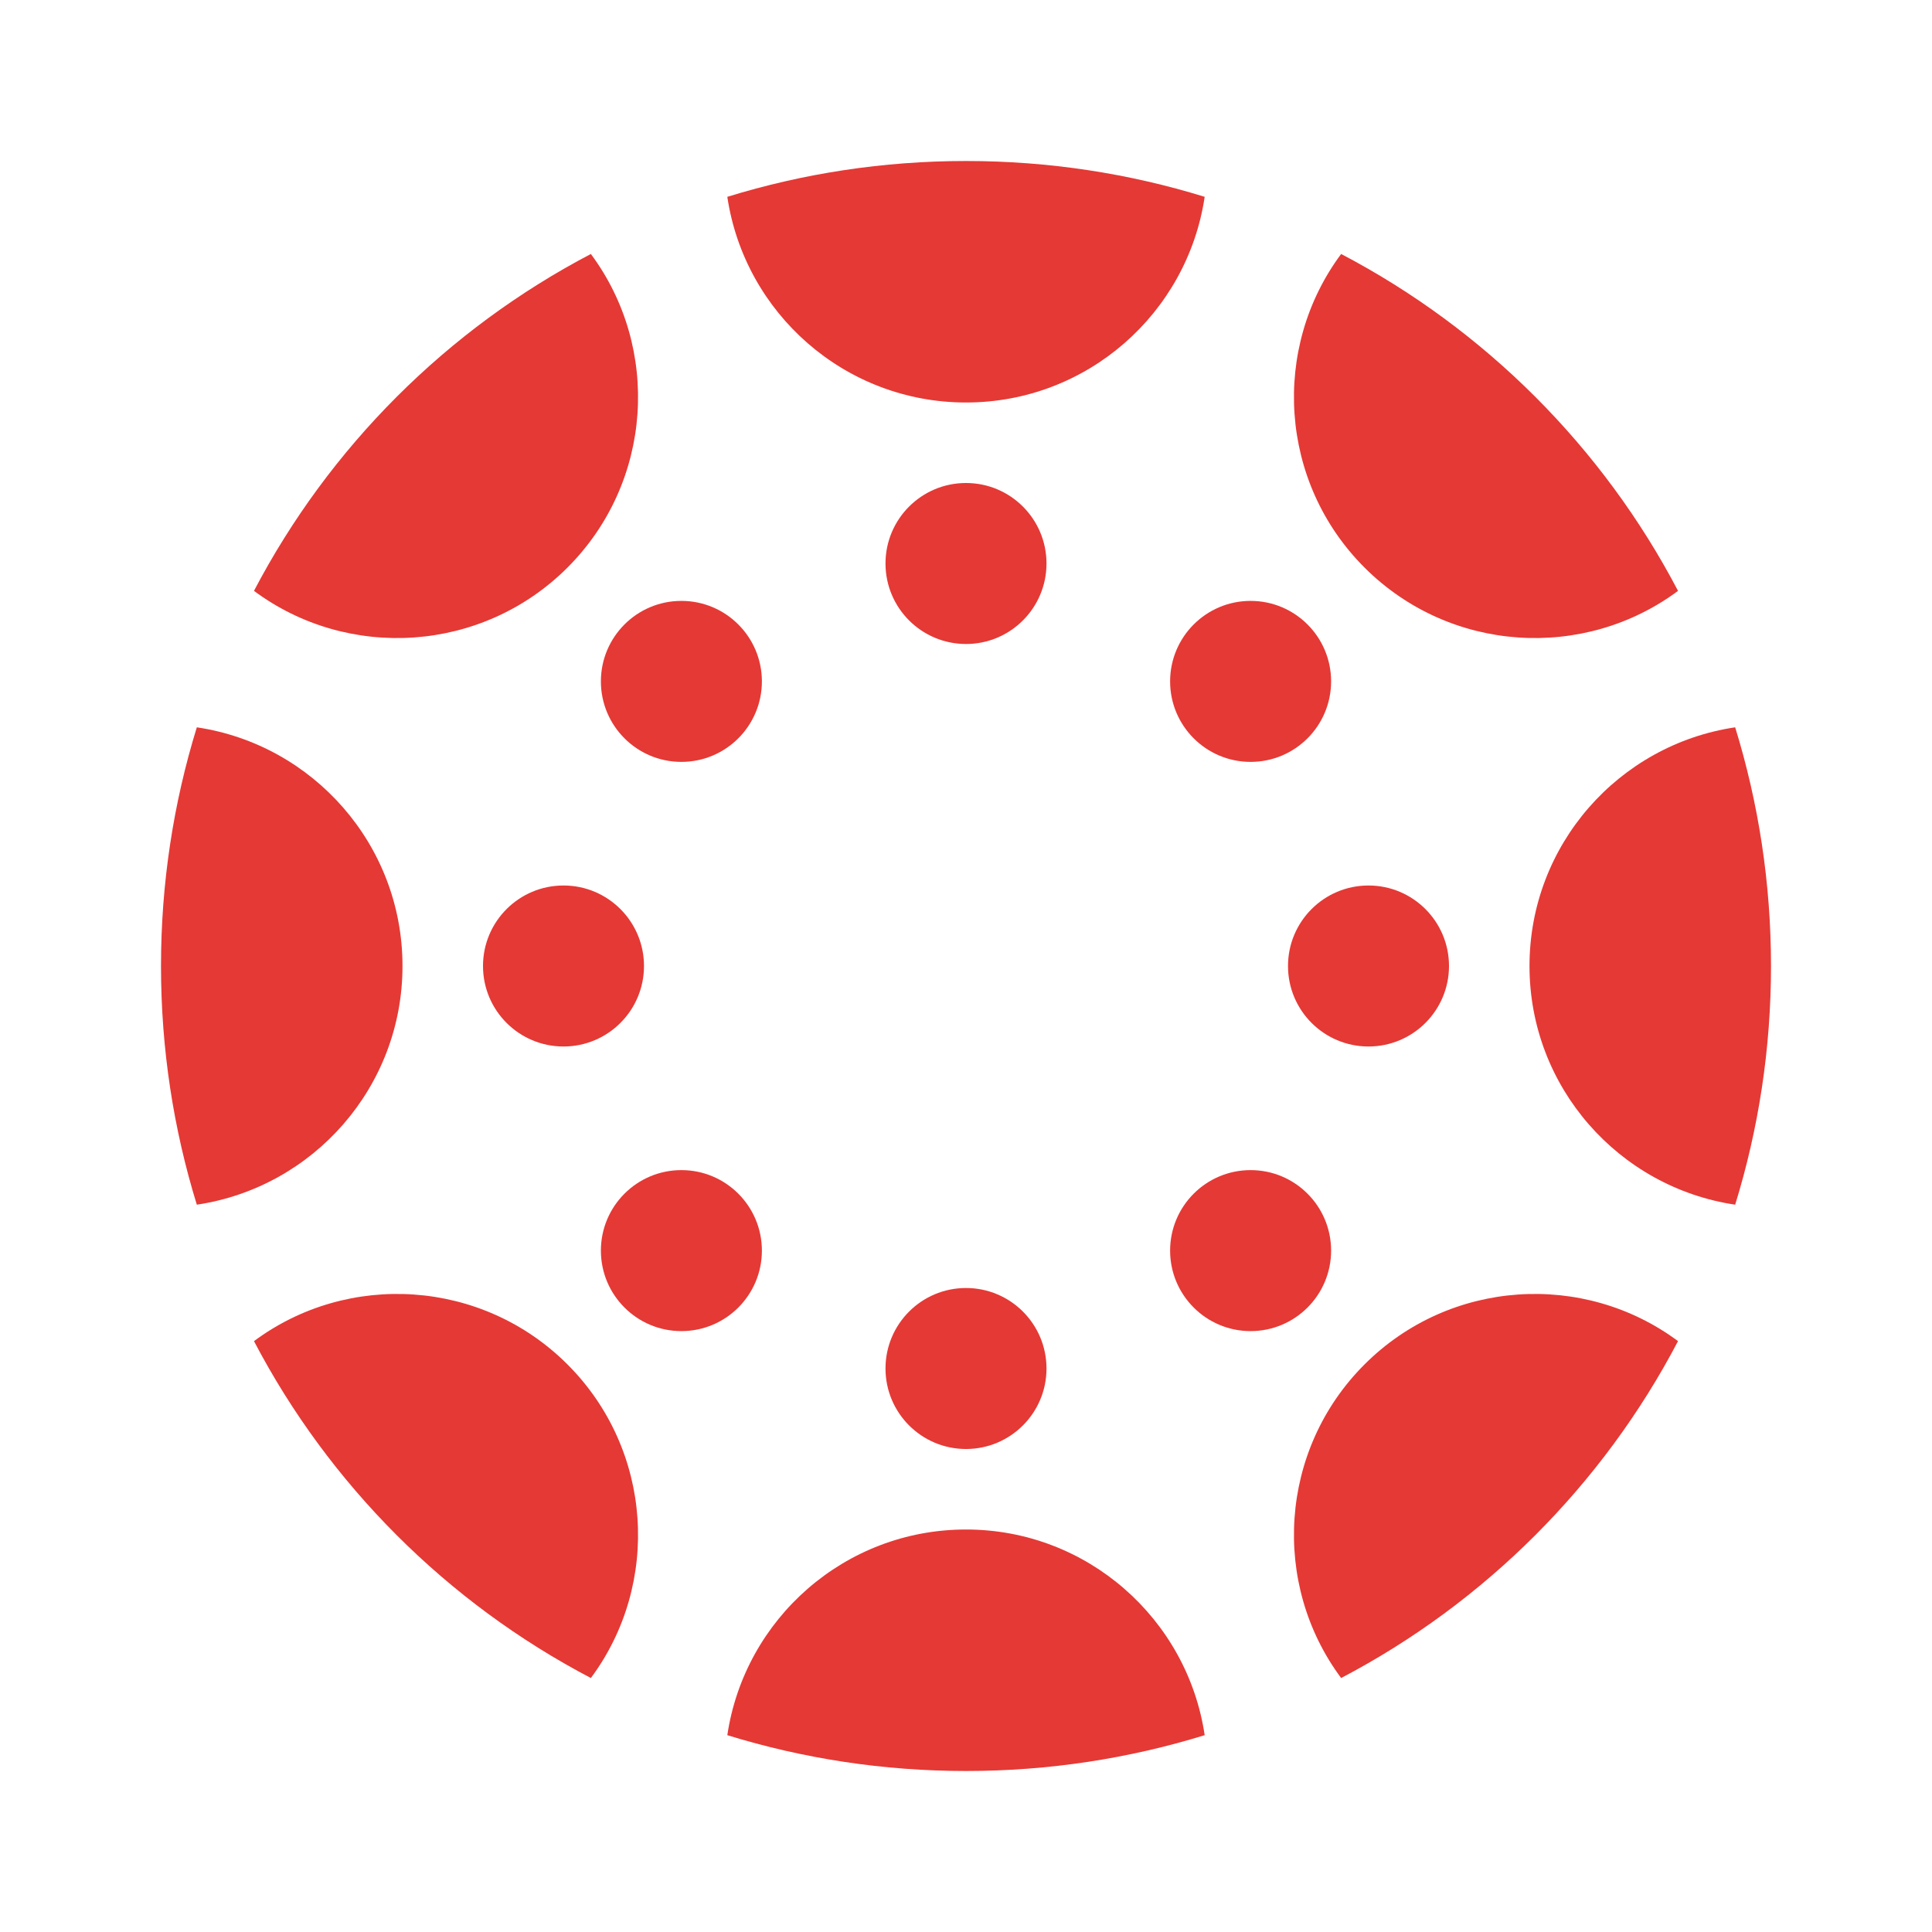 <svg xmlns="http://www.w3.org/2000/svg"  viewBox="0 0 48 48" width="1600px" height="1600px"><path fill="#e53935" d="M29.93,4.89C29.5,7.78,27.01,10,24,10s-5.5-2.22-5.93-5.11C19.95,4.31,21.94,4,24,4	S28.05,4.31,29.93,4.89z"/><path fill="#e53935" d="M14.1,14.1c-2.12,2.12-5.45,2.32-7.79,0.58c1.87-3.57,4.8-6.5,8.37-8.37	C16.42,8.65,16.22,11.98,14.1,14.1z"/><path fill="#e53935" d="M10,24c0,3.01-2.22,5.5-5.11,5.93C4.31,28.05,4,26.06,4,24s0.31-4.05,0.89-5.93	C7.78,18.5,10,20.99,10,24z"/><path fill="#e53935" d="M14.68,41.69c-3.57-1.87-6.5-4.8-8.37-8.37c2.34-1.74,5.67-1.54,7.79,0.58S16.42,39.35,14.68,41.69z"/><path fill="#e53935" d="M29.93,43.11C28.05,43.69,26.06,44,24,44s-4.05-0.31-5.93-0.89C18.5,40.22,20.99,38,24,38	S29.5,40.22,29.93,43.11z"/><path fill="#e53935" d="M41.69,33.32c-1.87,3.57-4.8,6.5-8.37,8.37c-1.74-2.34-1.54-5.67,0.58-7.79S39.35,31.58,41.69,33.32z"/><path fill="#e53935" d="M44,24c0,2.06-0.31,4.05-0.89,5.93C40.22,29.5,38,27.01,38,24s2.22-5.5,5.11-5.93	C43.69,19.95,44,21.94,44,24z"/><path fill="#e53935" d="M41.69,14.68c-2.34,1.74-5.67,1.54-7.79-0.58s-2.32-5.45-0.58-7.79	C36.89,8.18,39.82,11.11,41.69,14.68z"/><circle cx="24" cy="14" r="2" fill="#e53935"/><circle cx="16.929" cy="16.929" r="2" fill="#e53935"/><circle cx="14" cy="24" r="2" fill="#e53935"/><circle cx="16.929" cy="31.071" r="2" fill="#e53935"/><circle cx="24" cy="34" r="2" fill="#e53935"/><circle cx="31.071" cy="31.071" r="2" fill="#e53935"/><circle cx="34" cy="24" r="2" fill="#e53935"/><circle cx="31.071" cy="16.929" r="2" fill="#e53935"/></svg>